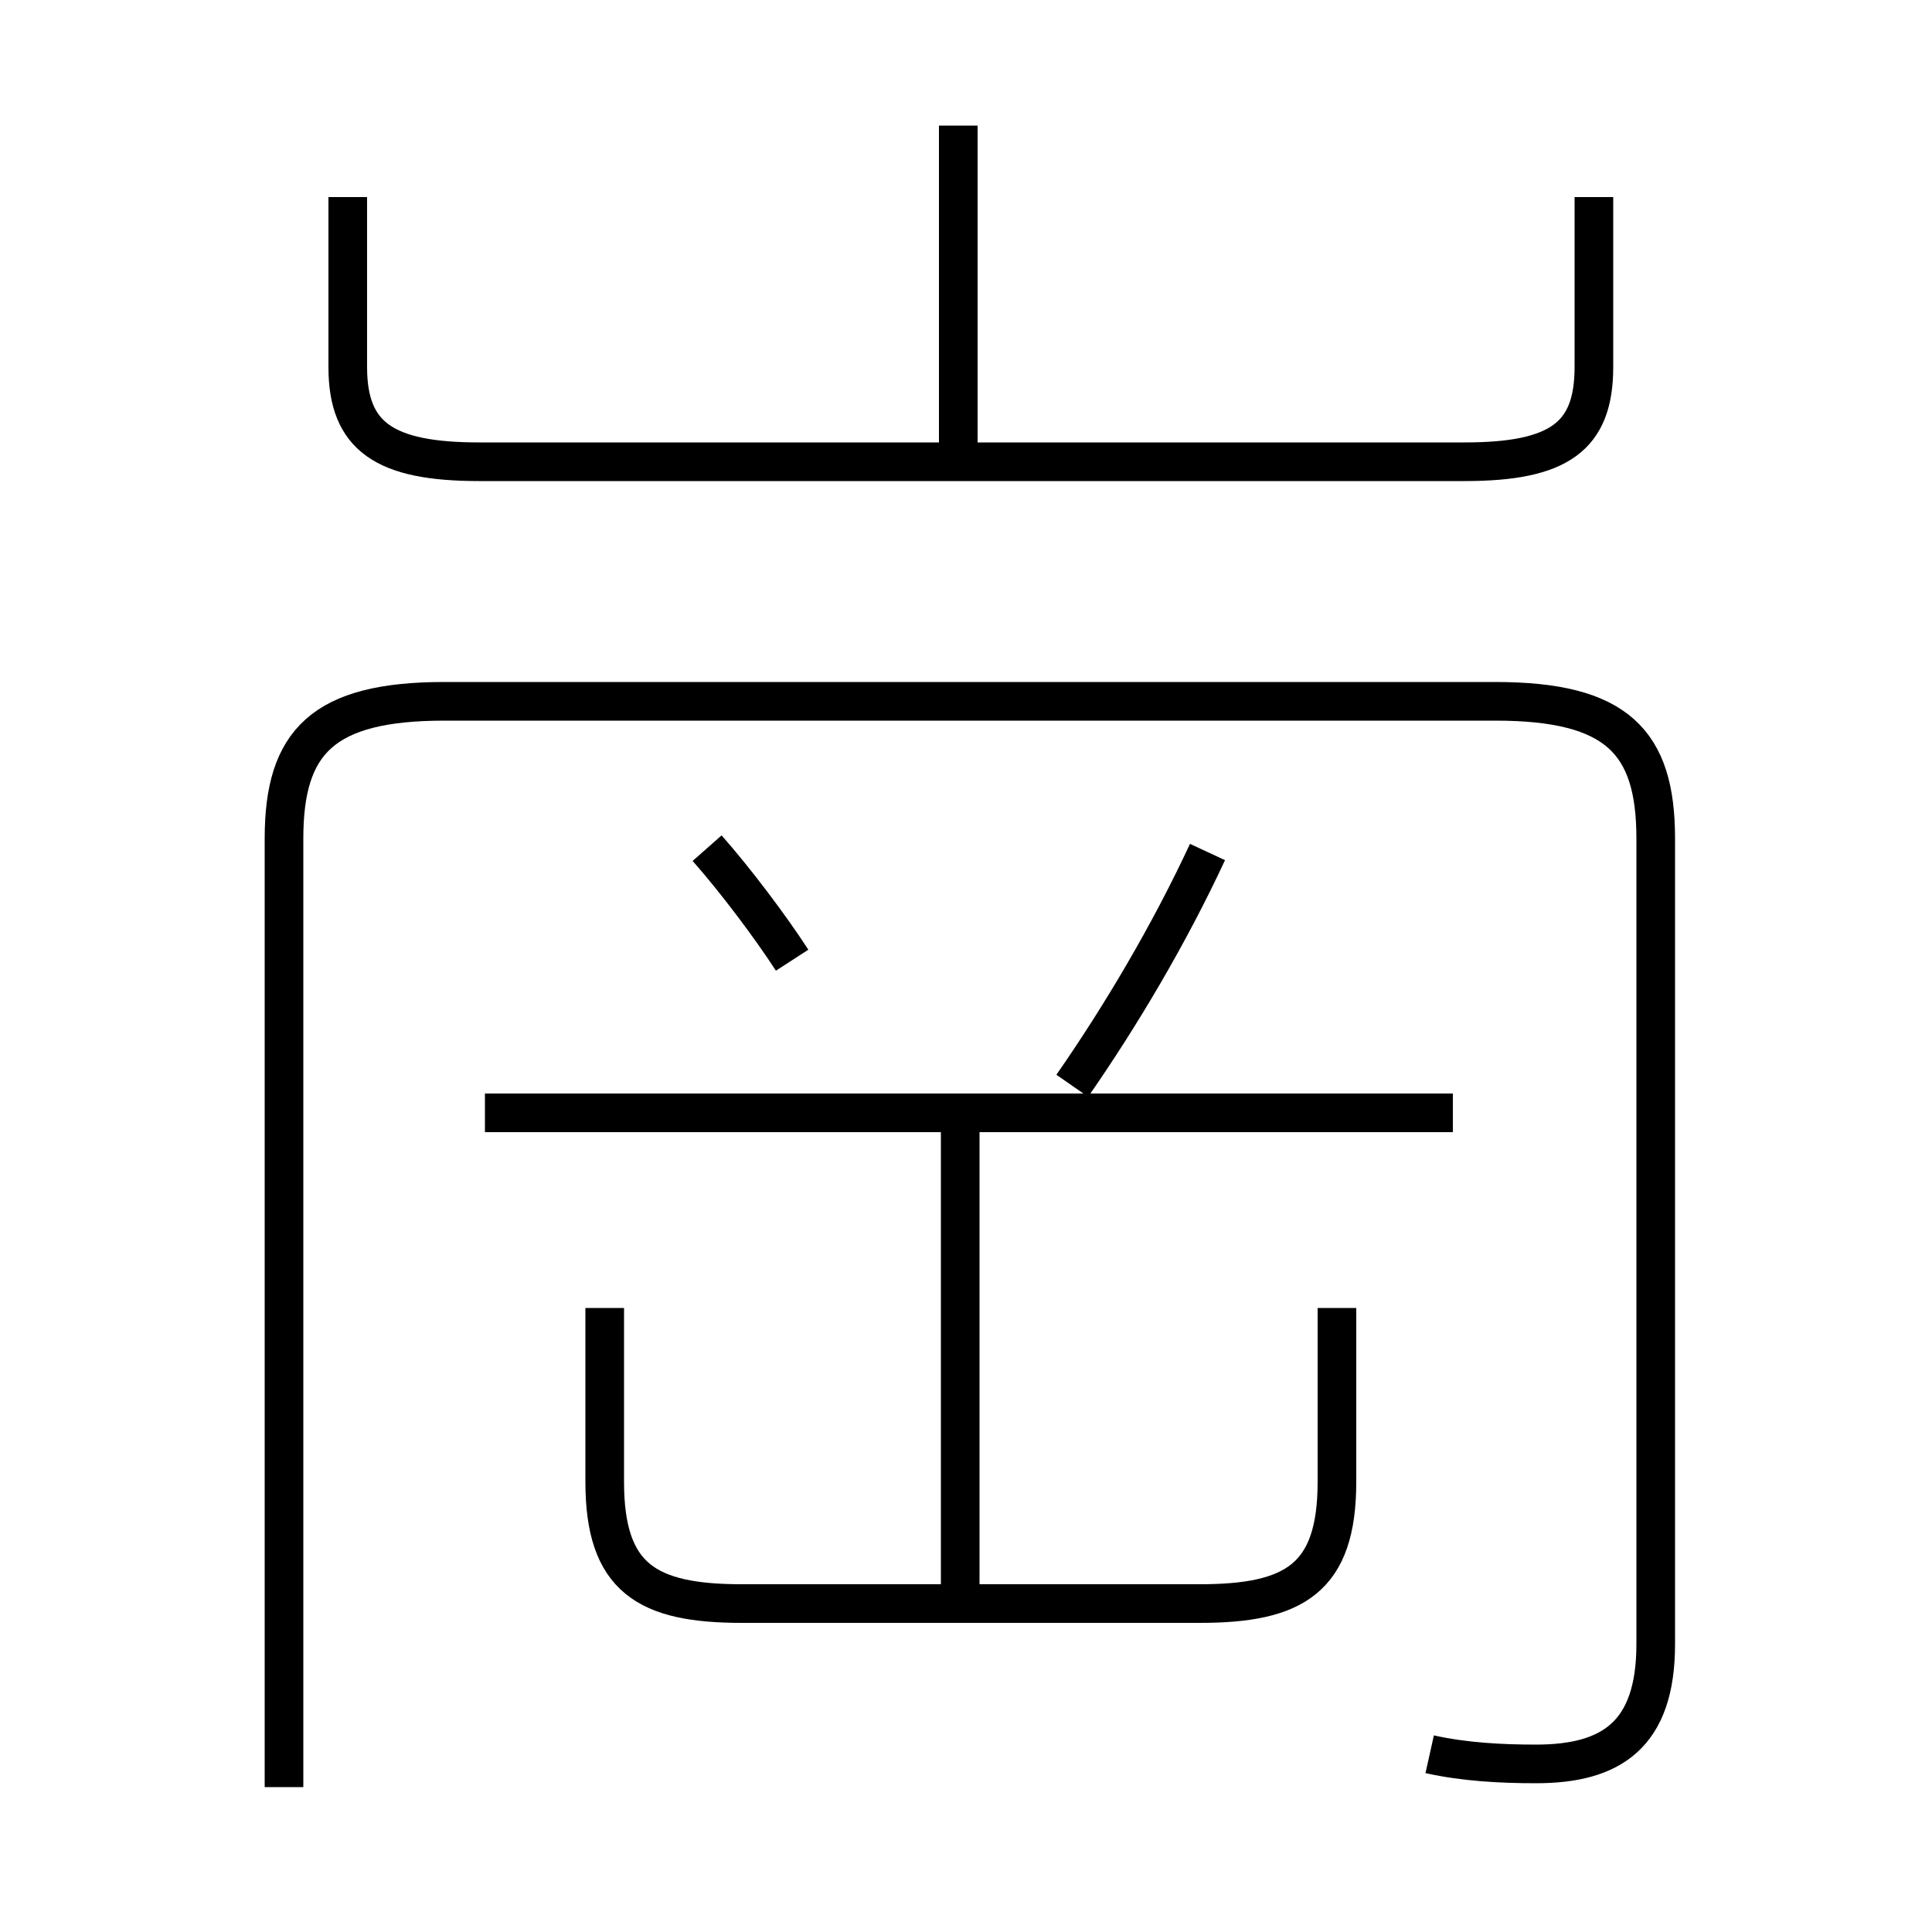 <?xml version='1.0' encoding='utf8'?>
<svg viewBox="0.0 -6.0 50.0 50.0" version="1.1" xmlns="http://www.w3.org/2000/svg">
<rect x="0.0" y="-6.0" width="50.0" height="50.0" fill="#808080" stroke="none"/>
<rect x="-1000" y="-1000" width="2000" height="2000" stroke="white" fill="white"/>
<g style="fill:white;stroke:#000000;  stroke-width:1">
<path d="M 37.0 1.4 C 37.9 1.6 38.85 1.65 39.75 1.65 C 41.7 1.65 42.85 0.9 42.85 -1.45 L 42.85 -22.3 C 42.85 -24.8 41.85 -25.85 38.7 -25.85 L 11.5 -25.85 C 8.35 -25.85 7.35 -24.8 7.35 -22.3 L 7.35 2.25 M 15.65 -10.15 L 15.65 -5.65 C 15.65 -3.15 16.75 -2.5 19.2 -2.5 L 31.05 -2.5 C 33.5 -2.5 34.6 -3.15 34.6 -5.65 L 34.6 -10.15 M 24.85 -2.85 L 24.85 -15.4 M 20.5 -19.15 C 19.95 -20.0 19.05 -21.2 18.3 -22.05 M 37.6 -15.2 L 12.55 -15.2 M 27.75 -15.9 C 29.0 -17.7 30.25 -19.8 31.25 -21.95 M 9.0 -38.9 L 9.0 -34.5 C 9.0 -32.7 9.95 -32.05 12.4 -32.05 L 37.9 -32.05 C 40.35 -32.05 41.25 -32.7 41.25 -34.5 L 41.25 -38.9 M 24.8 -31.9 L 24.8 -40.75" transform="translate(0.0 38.0)" />
</g>
</svg>